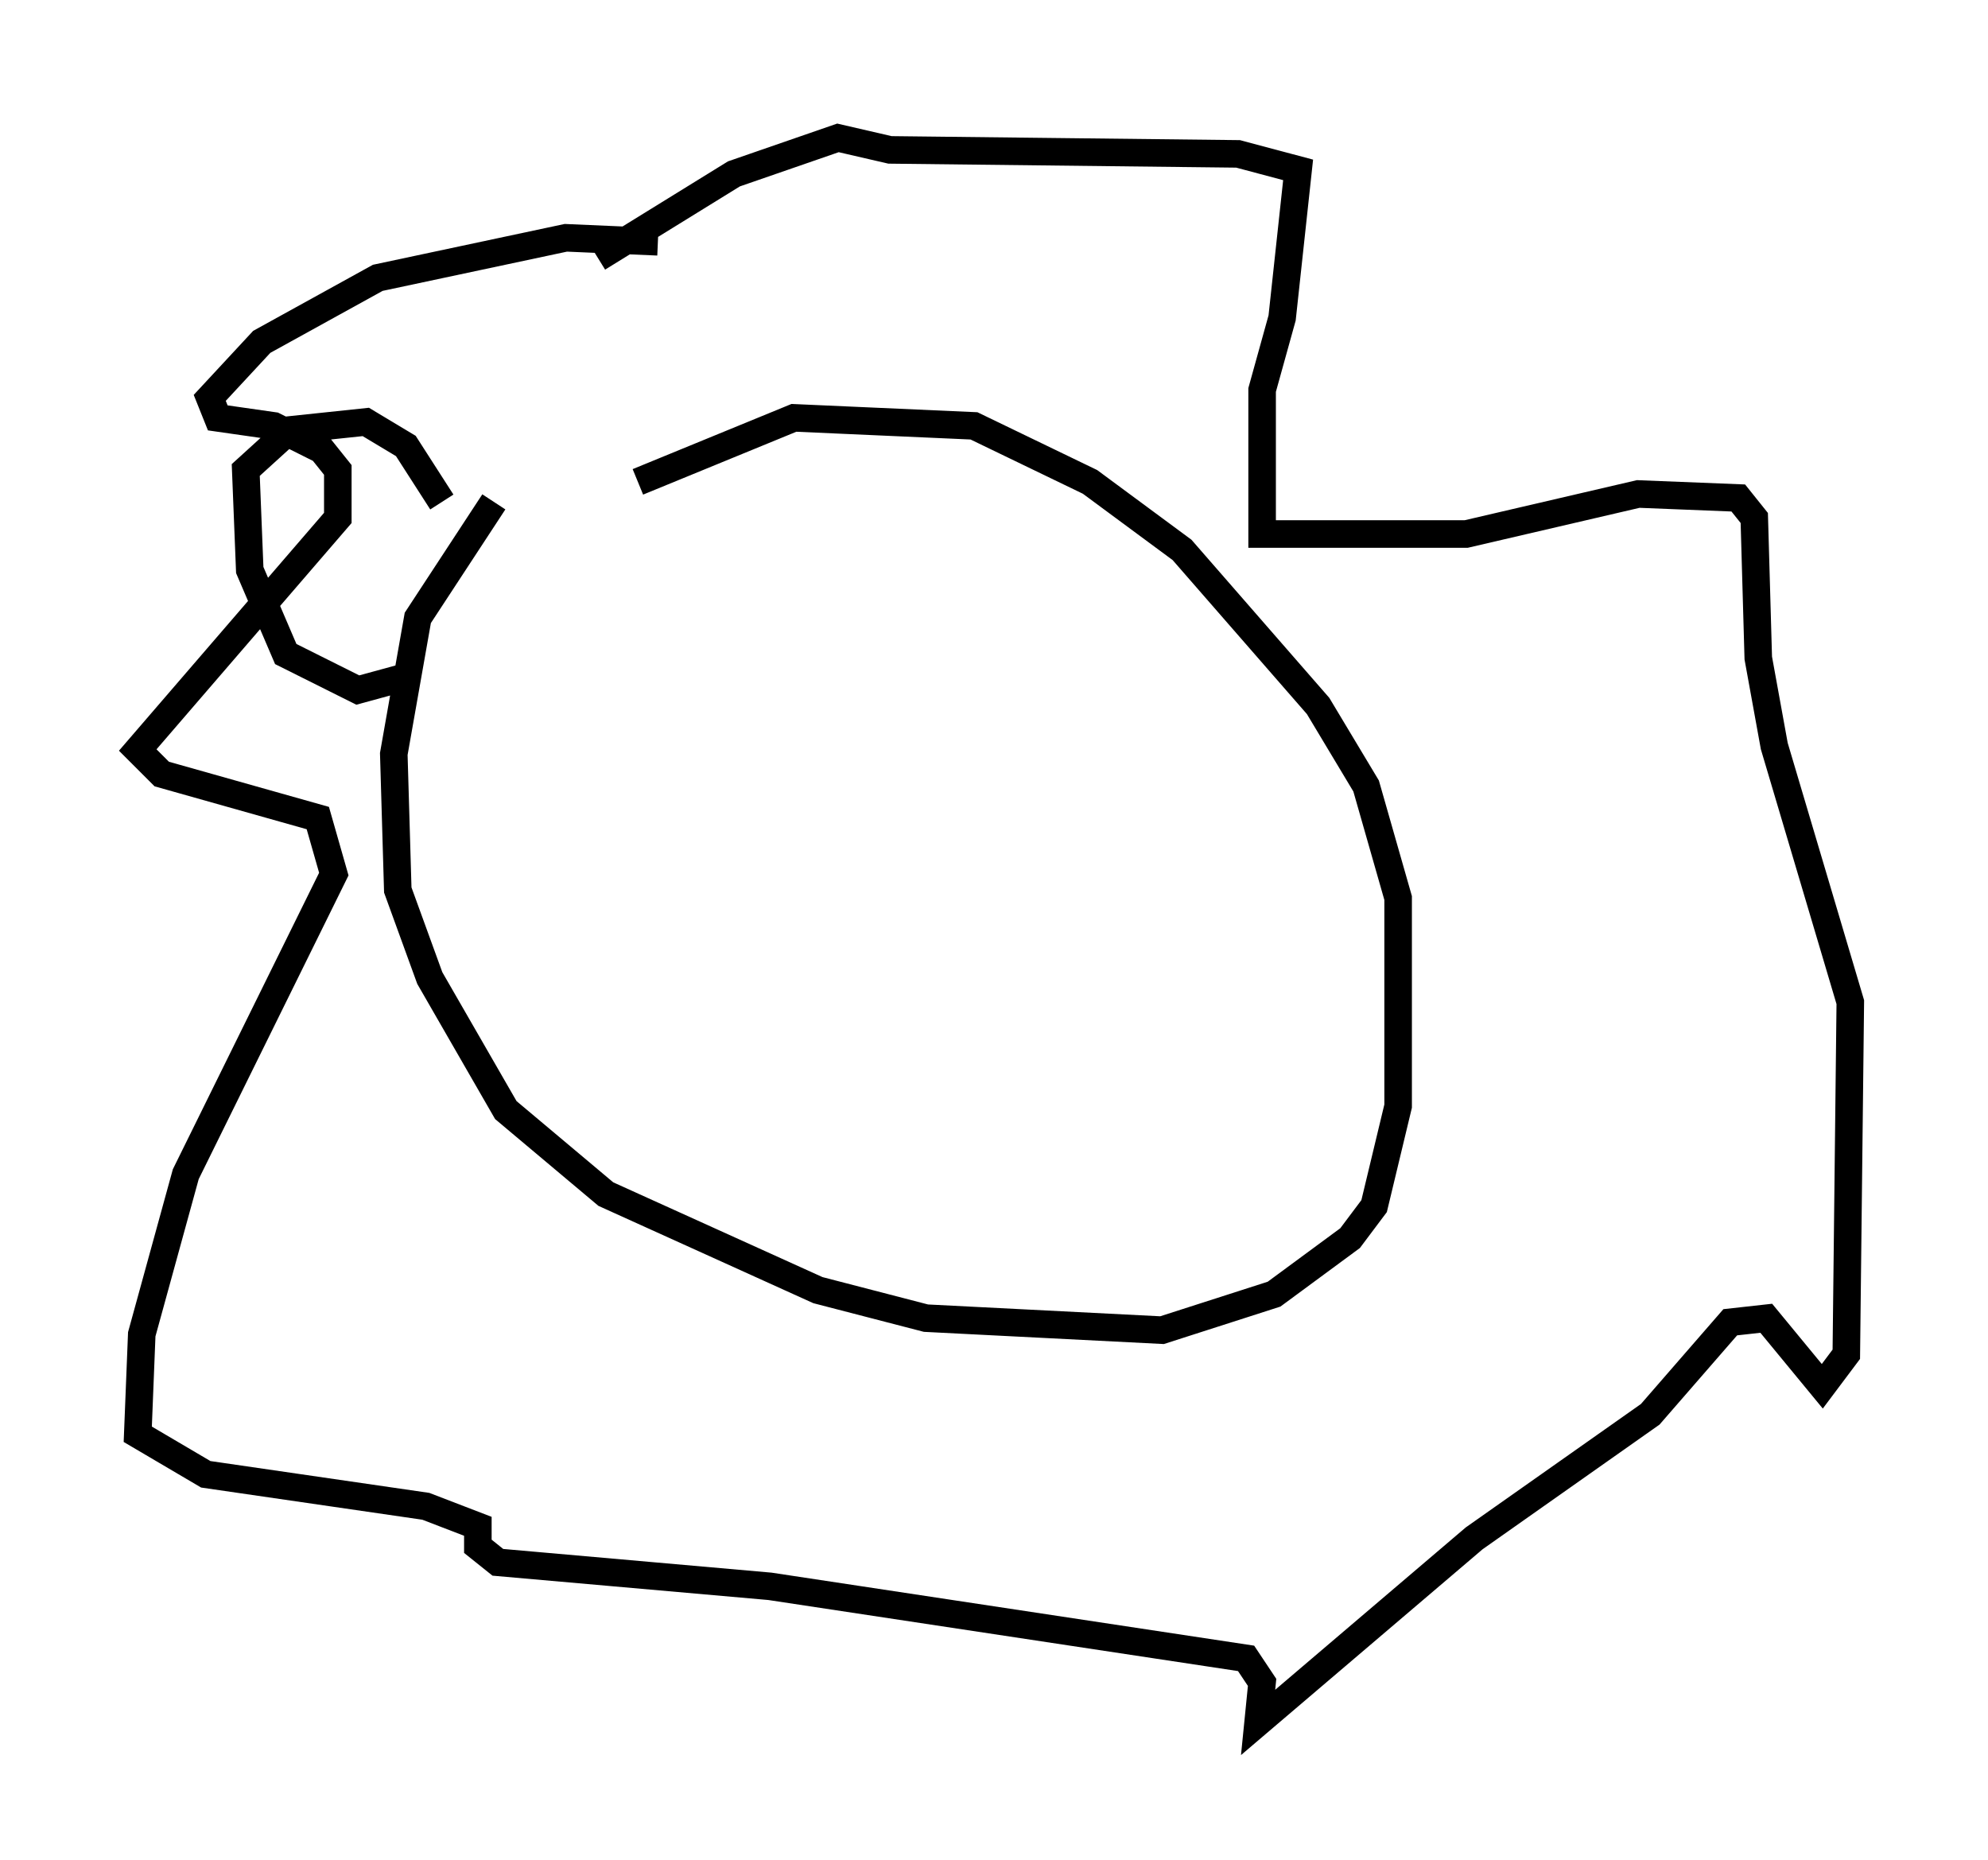 <?xml version="1.0" encoding="utf-8" ?>
<svg baseProfile="full" height="67.519" version="1.1" width="72.167" xmlns="http://www.w3.org/2000/svg" xmlns:ev="http://www.w3.org/2001/xml-events" xmlns:xlink="http://www.w3.org/1999/xlink"><defs /><rect fill="white" height="67.519" width="72.167" x="0" y="0" /><path d="M24.899, 16.765 m-6.972, 1.453 l-2.76, 4.212 -0.872, 4.939 l0.145, 4.939 1.162, 3.196 l2.76, 4.793 3.631, 3.05 l7.698, 3.486 3.922, 1.017 l8.57, 0.436 4.067, -1.307 l2.76, -2.034 0.872, -1.162 l0.872, -3.631 0.0, -7.553 l-1.162, -4.067 -1.743, -2.905 l-4.939, -5.665 -3.341, -2.469 l-4.212, -2.034 -6.536, -0.291 l-5.665, 2.324 m0.726, -8.715 l-3.341, -0.145 -6.827, 1.453 l-4.212, 2.324 -1.888, 2.034 l0.291, 0.726 2.034, 0.291 l1.743, 0.872 0.581, 0.726 l0.0, 1.743 -7.263, 8.425 l0.872, 0.872 5.665, 1.598 l0.581, 2.034 -5.374, 10.894 l-1.598, 5.81 -0.145, 3.631 l2.469, 1.453 7.989, 1.162 l1.888, 0.726 0.0, 0.726 l0.726, 0.581 9.877, 0.872 l17.285, 2.615 0.581, 0.872 l-0.145, 1.453 7.844, -6.682 l6.391, -4.503 2.905, -3.341 l1.307, -0.145 2.034, 2.469 l0.872, -1.162 0.145, -12.782 l-2.76, -9.296 -0.581, -3.196 l-0.145, -5.084 -0.581, -0.726 l-3.631, -0.145 -6.246, 1.453 l-7.408, 0.0 0.0, -5.229 l0.726, -2.615 0.581, -5.374 l-2.179, -0.581 -12.637, -0.145 l-1.888, -0.436 -3.777, 1.307 l-4.939, 3.05 m-7.117, 15.251 l-1.598, 0.436 -2.615, -1.307 l-1.307, -3.05 -0.145, -3.631 l1.598, -1.453 2.76, -0.291 l1.453, 0.872 1.307, 2.034 " fill="none" stroke="black" stroke-width="1" /></svg>
